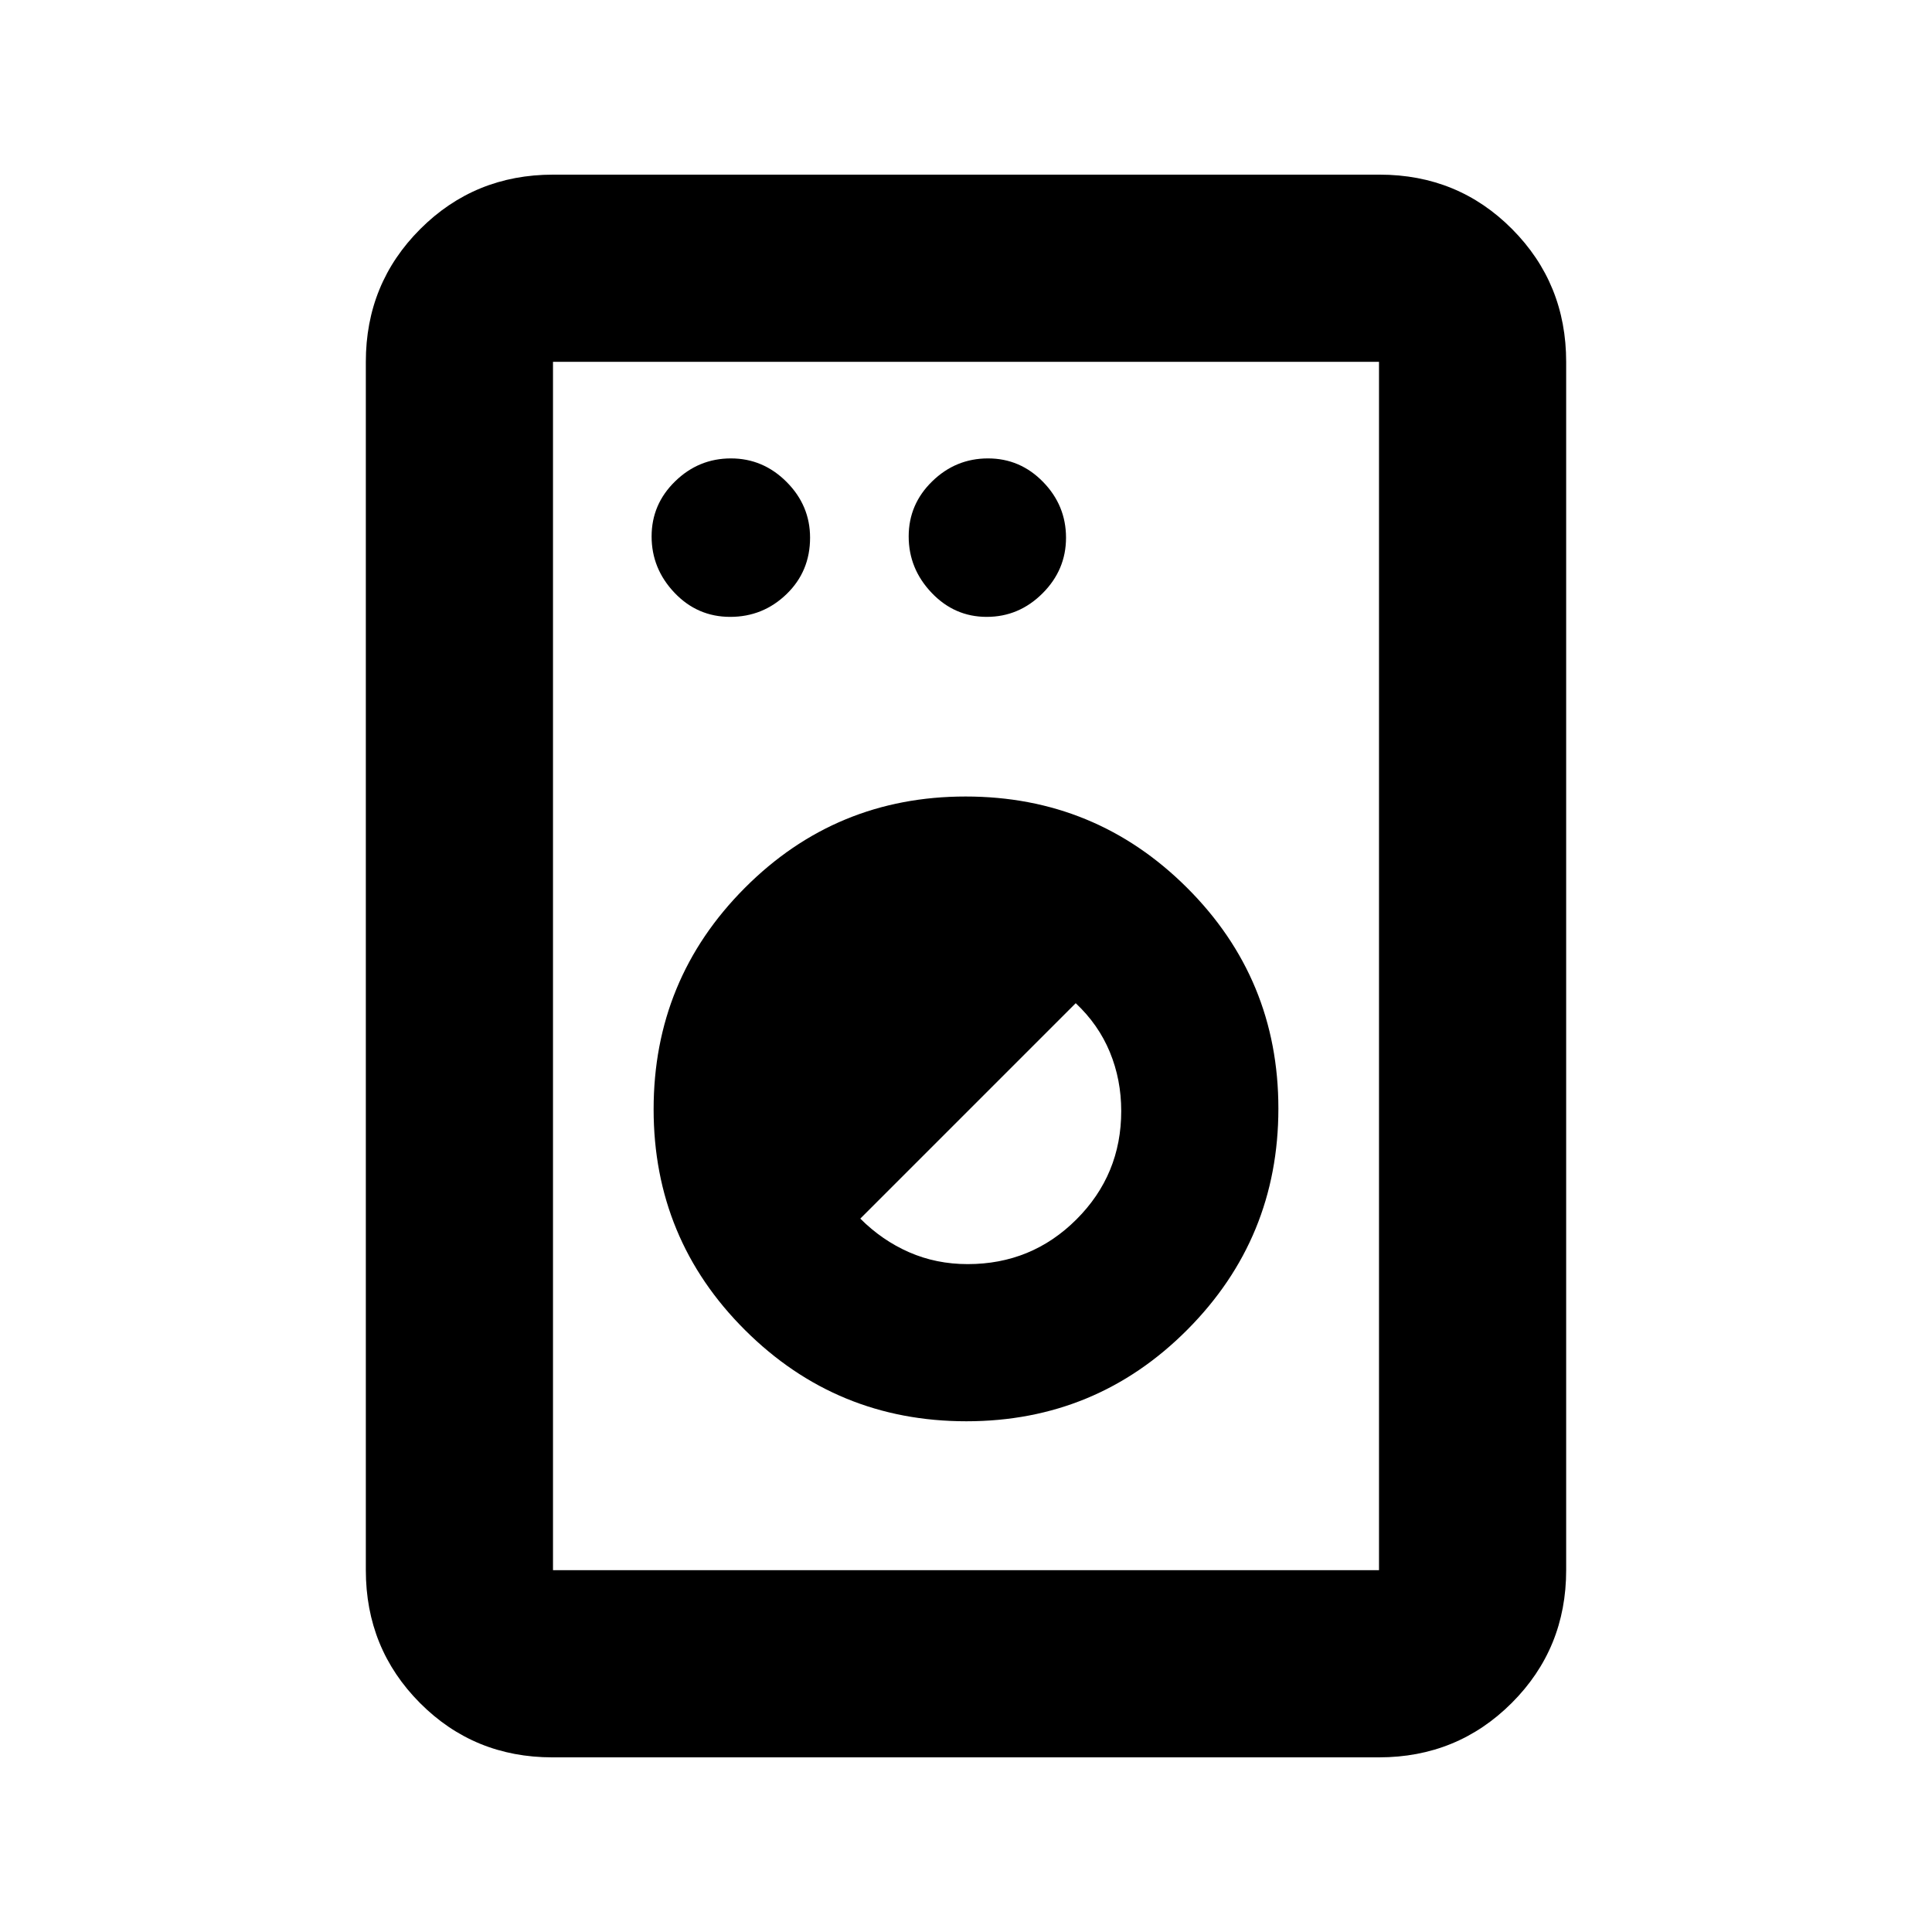 <svg xmlns="http://www.w3.org/2000/svg" height="20" viewBox="0 -960 960 960" width="20"><path d="M274.5-86.78q-38.96 0-65.84-27.03-26.88-27.03-26.88-65.97v-600.44q0-38.94 27.04-65.97t66-27.03H685.5q38.96 0 65.84 27.03 26.88 27.03 26.88 65.97v600.44q0 38.94-27.04 65.97t-66 27.03H274.5Zm.28-93h410.44v-600.44H274.78v600.44Zm205.4-74q64.49 0 109.77-45.46 45.27-45.45 45.27-109.94t-45.46-109.77q-45.45-45.27-109.94-45.27t-109.77 45.46q-45.27 45.45-45.27 109.94t45.46 109.77q45.45 45.27 109.94 45.27Zm.68-78.09q-15.66 0-29.12-5.9-13.47-5.9-24.26-16.71l107.04-107.04q11.31 10.62 16.96 24.31t5.65 29.28q0 31.61-22.25 53.84-22.24 22.22-54.02 22.22ZM362.84-653.48q16.29 0 27.99-11.31 11.69-11.31 11.69-28.02 0-16.02-11.66-27.71-11.66-11.7-27.67-11.7-16.02 0-27.71 11.38-11.7 11.38-11.7 27.39 0 16.02 11.38 27.99 11.38 11.98 27.68 11.98Zm127.45 0q16.02 0 27.71-11.66 11.7-11.66 11.7-27.67 0-16.02-11.38-27.71-11.38-11.7-27.39-11.7-16.02 0-27.71 11.38-11.7 11.38-11.7 27.39 0 16.02 11.38 27.99 11.38 11.98 27.39 11.98Zm-215.51 473.7v-600.44 600.44Z"/></svg>